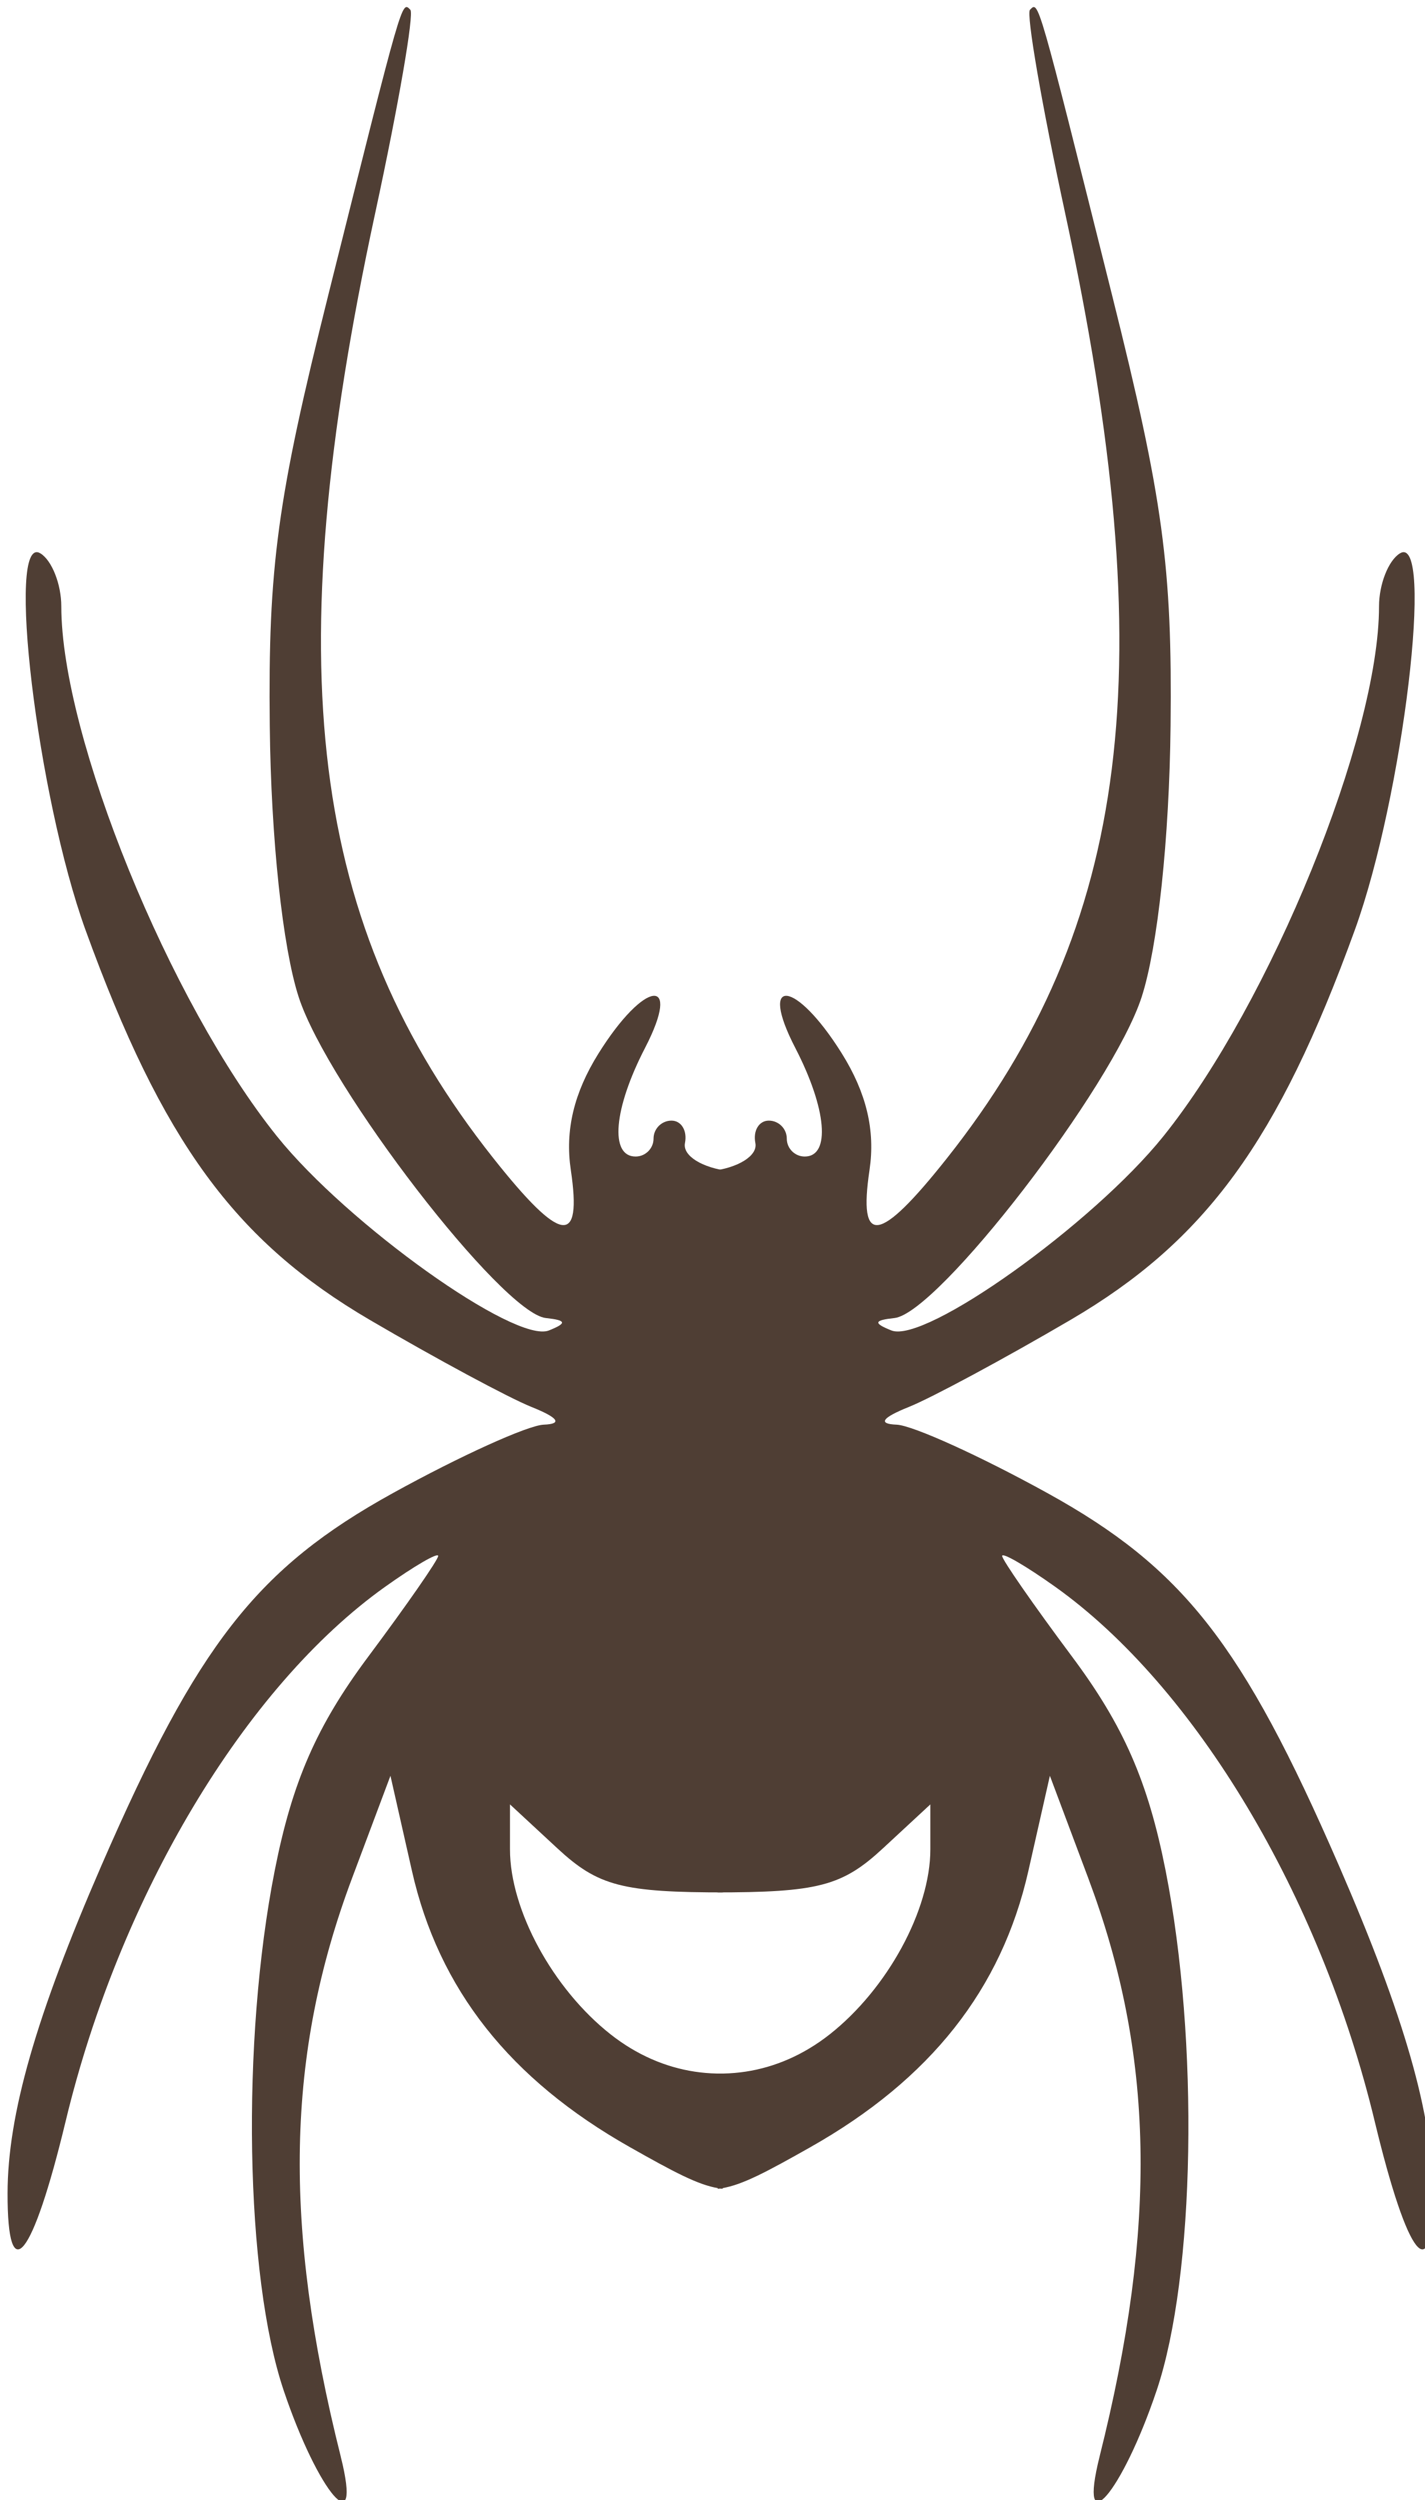 <?xml version="1.0" encoding="UTF-8" standalone="no"?>
<!-- Created with Inkscape (http://www.inkscape.org/) -->

<svg
   enable-background="new"
   sodipodi:docname="F6MA44UHXRZHQGE.svg"
   xml:space="preserve"
   height="141.096"
   width="80.435"
   inkscape:version="0.48.5 r10040"
   version="1.1"
   id="svg2"
   inkscape:export-filename="/home/seb/Documents/Jeux/hive/Hive.png"
   inkscape:export-xdpi="90"
   inkscape:export-ydpi="90"
   xmlns:inkscape="http://www.inkscape.org/namespaces/inkscape"
   xmlns:sodipodi="http://sodipodi.sourceforge.net/DTD/sodipodi-0.dtd"
   xmlns="http://www.w3.org/2000/svg"
   xmlns:svg="http://www.w3.org/2000/svg"
   xmlns:rdf="http://www.w3.org/1999/02/22-rdf-syntax-ns#"
   xmlns:cc="http://creativecommons.org/ns#"
   xmlns:dc="http://purl.org/dc/elements/1.1/"><sodipodi:namedview
     pagecolor="#ffffff"
     bordercolor="#666666"
     borderopacity="1"
     objecttolerance="10"
     gridtolerance="10"
     guidetolerance="10"
     inkscape:pageopacity="0"
     inkscape:pageshadow="2"
     inkscape:window-width="1920"
     inkscape:window-height="1080"
     id="namedview4"
     showgrid="true"
     inkscape:zoom="0.35355339"
     inkscape:cx="1777.6694"
     inkscape:cy="805.44157"
     inkscape:window-x="0"
     inkscape:window-y="0"
     inkscape:window-maximized="1"
     inkscape:current-layer="layer11"
     units="mm"
     showguides="true"
     inkscape:guide-bbox="true"
     inkscape:document-units="mm"
     inkscape:snap-grids="true"
     inkscape:snap-to-guides="true"
     inkscape:showpageshadow="2"
     inkscape:pagecheckerboard="0"
     inkscape:deskcolor="#d1d1d1"><inkscape:grid
       type="xygrid"
       id="grid3210"
       units="mm"
       empspacing="5"
       visible="true"
       enabled="true"
       snapvisiblegridlinesonly="true"
       originx="-1964.083"
       originy="-327.419"
       spacingy="1"
       spacingx="1" /></sodipodi:namedview><defs
     id="defs6"><clipPath
       clipPathUnits="userSpaceOnUse"
       id="clipPath6724"><rect
         style="fill:none;stroke:#00ff00;stroke-width:0.39;stroke-linecap:square;stroke-linejoin:bevel;stroke-miterlimit:4;stroke-dasharray:none;stroke-dashoffset:0;stroke-opacity:1"
         id="rect6726"
         width="52.149"
         height="146.725"
         x="3107.381"
         y="429.473"
         rx="0"
         ry="0" /></clipPath></defs><g
     inkscape:groupmode="layer"
     id="layer11"
     inkscape:label="planche"
     style="display:inline"
     transform="translate(-1964.083,-327.419)"><g
       style="display:inline"
       inkscape:label="noirs 15"
       id="g8402"
       inkscape:groupmode="layer"><g
         transform="matrix(1.061,0,0,1.061,-1292.196,-134.804)"
         id="g8426"
         style="display:inline;fill:#4f3e34"><path
           transform="translate(-0.133)"
           style="display:inline;fill:#4f3e34"
           d="m 3127.697,566.308 c 3.088,-12.305 2.91,-21.395 -0.604,-30.767 l -2.04,-5.441 -1.145,5.064 c -1.421,6.284 -5.208,11.081 -11.602,14.693 -4.667,2.637 -5.071,2.705 -8.225,1.387 -4.51,-1.884 -11.176,-8.059 -12.744,-11.805 -0.707,-1.69 -1.322,-4.697 -1.366,-6.683 l -0.079,-3.611 -2.449,5.187 c -2.924,6.192 -4.016,19.54 -2.266,27.701 0.602,2.807 0.927,5.272 0.723,5.476 -0.205,0.205 -1.143,-1.253 -2.086,-3.239 -2.441,-5.144 -2.967,-19.722 -1.04,-28.796 1.149,-5.408 2.408,-8.247 5.436,-12.257 4.63,-6.133 2.456,-5.514 -4.275,1.216 -5.069,5.069 -10.331,15.339 -12.747,24.878 l -1.663,6.567 -0.289,-4.485 c -0.362,-5.616 2.957,-15.481 8.419,-25.028 3.619,-6.325 4.631,-7.335 10.942,-10.926 3.825,-2.176 7.758,-4 8.74,-4.052 1.641,-0.087 1.631,-0.146 -0.124,-0.718 -1.05,-0.343 -5.004,-2.341 -8.786,-4.44 -6.207,-3.445 -7.249,-4.467 -10.705,-10.5 -5.429,-9.475 -6.883,-14.142 -7.287,-23.392 -0.322,-7.365 -0.262,-7.718 0.657,-3.819 3.54,15.02 8.326,24.684 15.498,31.295 3.606,3.324 9.041,6.896 10.493,6.896 0.244,0 -1.899,-2.47 -4.761,-5.49 -2.862,-3.019 -5.781,-6.564 -6.486,-7.877 -4.061,-7.565 -4.566,-24.887 -1.099,-37.713 1.278,-4.726 2.856,-11.375 3.508,-14.776 0.652,-3.401 1.356,-5.669 1.566,-5.041 0.209,0.628 -0.725,6.507 -2.076,13.065 -4.879,23.681 -2.019,40.328 8.656,50.386 l 2.737,2.579 -0.32,-4.021 c -0.239,-3.009 0.198,-4.68 1.737,-6.636 1.131,-1.438 2.522,-2.615 3.09,-2.615 0.569,0 0.323,0.786 -0.547,1.746 -0.869,0.96 -1.58,2.946 -1.58,4.413 0,2.263 0.217,2.487 1.432,1.479 1.177,-0.977 1.432,-0.901 1.432,0.424 0,1.196 0.678,1.534 2.626,1.31 1.477,-0.17 2.521,-0.824 2.387,-1.496 -0.131,-0.656 0.191,-1.193 0.716,-1.193 0.525,0 0.955,0.43 0.955,0.955 0,0.525 0.43,0.955 0.955,0.955 1.39,0 1.169,-2.545 -0.502,-5.776 -1.995,-3.858 0.026,-3.624 2.471,0.286 1.315,2.103 1.792,4.103 1.478,6.206 -0.61,4.09 0.522,3.916 4.126,-0.634 9.781,-12.349 11.497,-26.103 6.276,-50.283 -1.236,-5.726 -2.076,-10.583 -1.865,-10.794 0.465,-0.465 0.378,-0.769 4.364,15.167 2.716,10.856 3.207,14.471 3.115,22.914 -0.065,6.006 -0.683,11.792 -1.539,14.432 -1.55,4.78 -10.826,16.822 -13.15,17.072 -1.097,0.118 -1.134,0.273 -0.161,0.661 1.788,0.714 10.712,-5.656 14.462,-10.322 5.713,-7.109 11.478,-21.27 11.478,-28.193 0,-1.171 0.498,-2.438 1.107,-2.815 1.859,-1.149 0.17,12.963 -2.397,20.036 -4.078,11.236 -7.937,16.525 -15.127,20.735 -3.515,2.058 -7.382,4.14 -8.593,4.626 -1.438,0.577 -1.666,0.904 -0.656,0.944 0.85,0.033 4.462,1.672 8.028,3.641 7.221,3.988 10.385,8.032 15.505,19.811 3.488,8.025 4.985,13.25 4.992,17.424 0.011,5.153 -1.329,3.497 -3.09,-3.826 -2.883,-11.988 -9.539,-23.117 -17.003,-28.432 -1.549,-1.103 -2.816,-1.839 -2.816,-1.635 0,0.203 1.673,2.612 3.718,5.353 2.748,3.683 4.047,6.655 4.98,11.391 1.787,9.072 1.571,21.55 -0.478,27.64 -1.838,5.463 -4.215,8.219 -3.036,3.519 z m -14.364,-22.449 c 3.075,-2.419 5.361,-6.618 5.361,-9.848 v -2.389 l -2.526,2.341 c -2.165,2.006 -3.452,2.341 -8.997,2.341 -5.568,0 -6.88,-0.345 -9.408,-2.472 -3.409,-2.869 -3.727,-1.746 -1.127,3.979 3.477,7.655 11.13,10.426 16.698,6.047 z"
           id="path8428"
           inkscape:connector-curvature="0"
           clip-path="url(#clipPath6724)" /><path
           clip-path="url(#clipPath6724)"
           inkscape:connector-curvature="0"
           id="path8430"
           d="m 3127.697,566.308 c 3.088,-12.305 2.91,-21.395 -0.604,-30.767 l -2.04,-5.441 -1.145,5.064 c -1.421,6.284 -5.208,11.081 -11.602,14.693 -4.667,2.637 -5.071,2.705 -8.225,1.387 -4.51,-1.884 -11.176,-8.059 -12.744,-11.805 -0.707,-1.69 -1.322,-4.697 -1.366,-6.683 l -0.079,-3.611 -2.449,5.187 c -2.924,6.192 -4.016,19.54 -2.266,27.701 0.602,2.807 0.927,5.272 0.723,5.476 -0.205,0.205 -1.143,-1.253 -2.086,-3.239 -2.441,-5.144 -2.967,-19.722 -1.04,-28.796 1.149,-5.408 2.408,-8.247 5.436,-12.257 4.63,-6.133 2.456,-5.514 -4.275,1.216 -5.069,5.069 -10.331,15.339 -12.747,24.878 l -1.663,6.567 -0.289,-4.485 c -0.362,-5.616 2.957,-15.481 8.419,-25.028 3.619,-6.325 4.631,-7.335 10.942,-10.926 3.825,-2.176 7.758,-4 8.74,-4.052 1.641,-0.087 1.631,-0.146 -0.124,-0.718 -1.05,-0.343 -5.004,-2.341 -8.786,-4.44 -6.207,-3.445 -7.249,-4.467 -10.705,-10.5 -5.429,-9.475 -6.883,-14.142 -7.287,-23.392 -0.322,-7.365 -0.262,-7.718 0.657,-3.819 3.54,15.02 8.326,24.684 15.498,31.295 3.606,3.324 9.041,6.896 10.493,6.896 0.244,0 -1.899,-2.47 -4.761,-5.49 -2.862,-3.019 -5.781,-6.564 -6.486,-7.877 -4.061,-7.565 -4.566,-24.887 -1.099,-37.713 1.278,-4.726 2.856,-11.375 3.508,-14.776 0.652,-3.401 1.356,-5.669 1.566,-5.041 0.209,0.628 -0.725,6.507 -2.076,13.065 -4.879,23.681 -2.019,40.328 8.656,50.386 l 2.737,2.579 -0.32,-4.021 c -0.239,-3.009 0.198,-4.68 1.737,-6.636 1.131,-1.438 2.522,-2.615 3.09,-2.615 0.569,0 0.323,0.786 -0.547,1.746 -0.869,0.96 -1.58,2.946 -1.58,4.413 0,2.263 0.217,2.487 1.432,1.479 1.177,-0.977 1.432,-0.901 1.432,0.424 0,1.196 0.678,1.534 2.626,1.31 1.477,-0.17 2.521,-0.824 2.387,-1.496 -0.131,-0.656 0.191,-1.193 0.716,-1.193 0.525,0 0.955,0.43 0.955,0.955 0,0.525 0.43,0.955 0.955,0.955 1.39,0 1.169,-2.545 -0.502,-5.776 -1.995,-3.858 0.026,-3.624 2.471,0.286 1.315,2.103 1.792,4.103 1.478,6.206 -0.61,4.09 0.522,3.916 4.126,-0.634 9.781,-12.349 11.497,-26.103 6.276,-50.283 -1.236,-5.726 -2.076,-10.583 -1.865,-10.794 0.465,-0.465 0.378,-0.769 4.364,15.167 2.716,10.856 3.207,14.471 3.115,22.914 -0.065,6.006 -0.683,11.792 -1.539,14.432 -1.55,4.78 -10.826,16.822 -13.15,17.072 -1.097,0.118 -1.134,0.273 -0.161,0.661 1.788,0.714 10.712,-5.656 14.462,-10.322 5.713,-7.109 11.478,-21.27 11.478,-28.193 0,-1.171 0.498,-2.438 1.107,-2.815 1.859,-1.149 0.17,12.963 -2.397,20.036 -4.078,11.236 -7.937,16.525 -15.127,20.735 -3.515,2.058 -7.382,4.14 -8.593,4.626 -1.438,0.577 -1.666,0.904 -0.656,0.944 0.85,0.033 4.462,1.672 8.028,3.641 7.221,3.988 10.385,8.032 15.505,19.811 3.488,8.025 4.985,13.25 4.992,17.424 0.011,5.153 -1.329,3.497 -3.09,-3.826 -2.883,-11.988 -9.539,-23.117 -17.003,-28.432 -1.549,-1.103 -2.816,-1.839 -2.816,-1.635 0,0.203 1.673,2.612 3.718,5.353 2.748,3.683 4.047,6.655 4.98,11.391 1.787,9.072 1.571,21.55 -0.478,27.64 -1.838,5.463 -4.215,8.219 -3.036,3.519 z m -14.364,-22.449 c 3.075,-2.419 5.361,-6.618 5.361,-9.848 v -2.389 l -2.526,2.341 c -2.165,2.006 -3.452,2.341 -8.997,2.341 -5.568,0 -6.88,-0.345 -9.408,-2.472 -3.409,-2.869 -3.727,-1.746 -1.127,3.979 3.477,7.655 11.13,10.426 16.698,6.047 z"
           style="display:inline;fill:#4f3e34"
           transform="matrix(-1,0,0,1,6214.891,2.5723912e-6)" /></g></g></g></svg>
